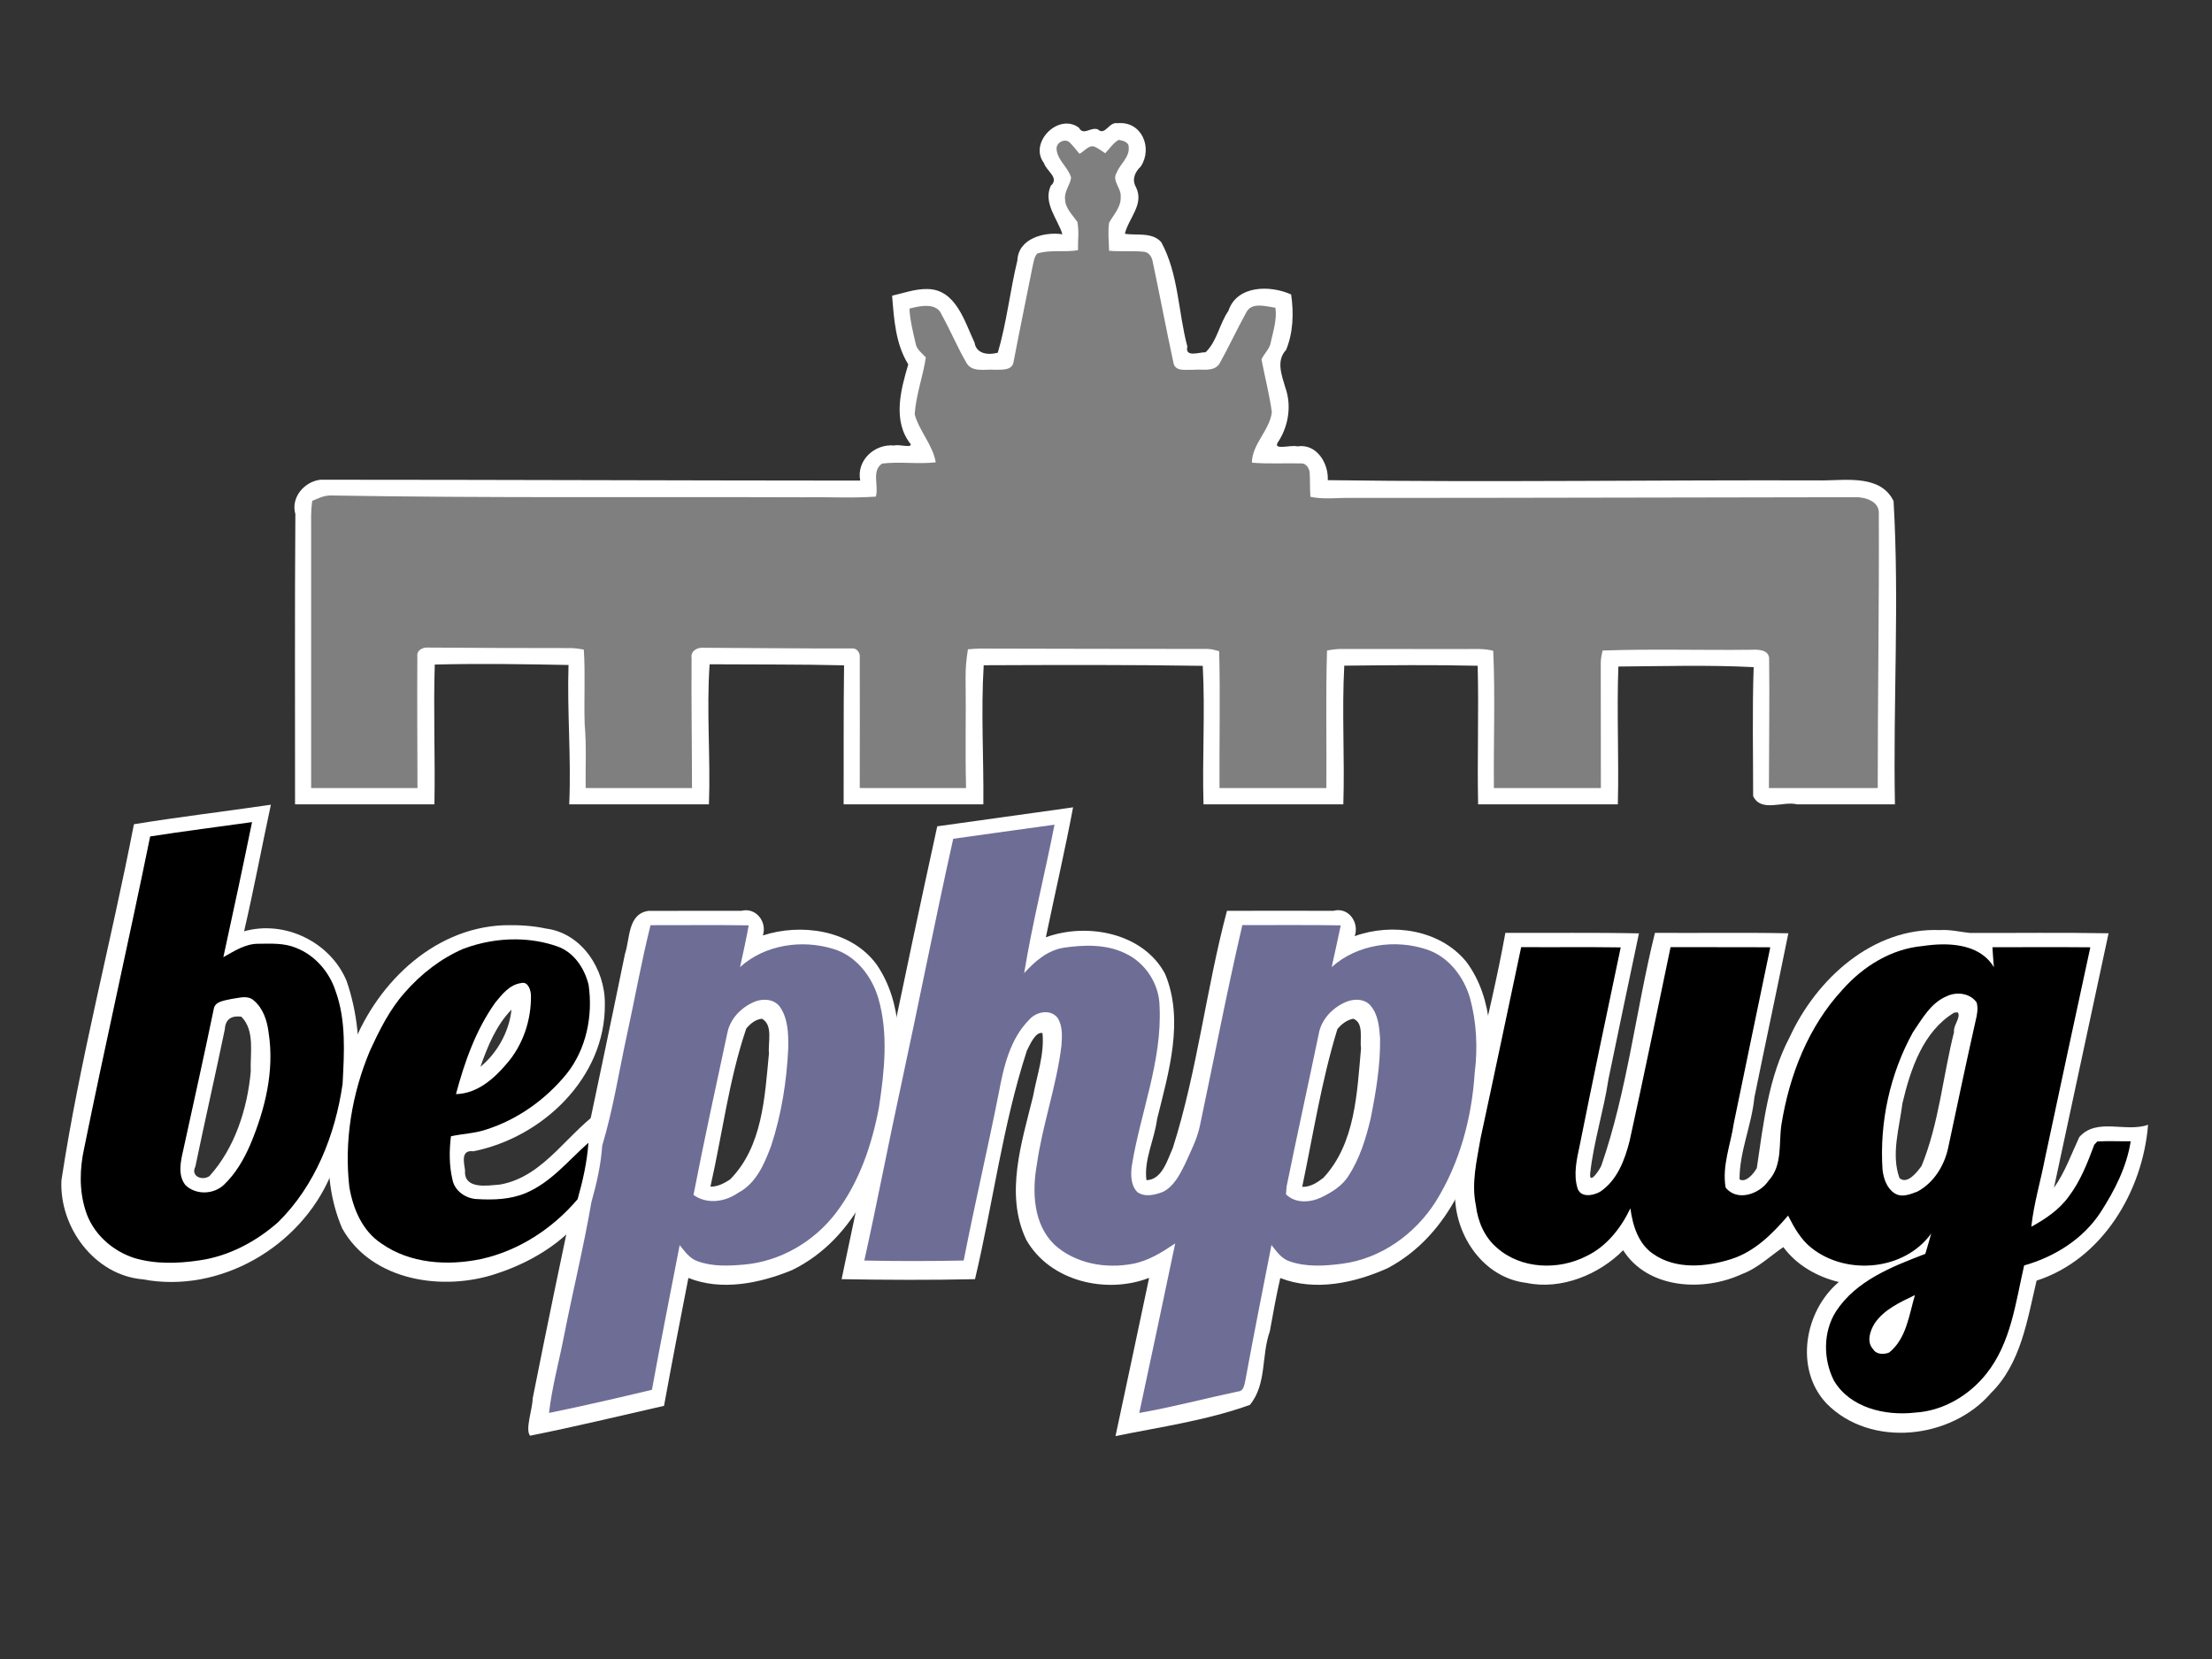 <?xml version="1.0" encoding="UTF-8" standalone="no"?>
<svg
   xmlns:dc="http://purl.org/dc/elements/1.1/"
   xmlns:cc="http://creativecommons.org/ns#"
   xmlns:rdf="http://www.w3.org/1999/02/22-rdf-syntax-ns#"
   xmlns:svg="http://www.w3.org/2000/svg"
   xmlns="http://www.w3.org/2000/svg"
   xmlns:sodipodi="http://sodipodi.sourceforge.net/DTD/sodipodi-0.dtd"
   xmlns:inkscape="http://www.inkscape.org/namespaces/inkscape"
   width="800"
   height="600"
   id="svg3047"
   version="1.1"
   inkscape:version="0.48.4 r9939"
   sodipodi:docname="bephpug-vector-final.svg">
  <rect width="100%" height="100%" fill="#333333" stroke="none"/>
  <defs
     id="defs3067" />
  <sodipodi:namedview
     pagecolor="#a525ff"
     bordercolor="#666666"
     borderopacity="1"
     objecttolerance="10"
     gridtolerance="10"
     guidetolerance="10"
     inkscape:pageopacity="0"
     inkscape:pageshadow="2"
     inkscape:window-width="1453"
     inkscape:window-height="1027"
     id="namedview3065"
     showgrid="false"
     fit-margin-top="3"
     fit-margin-left="3"
     fit-margin-right="3"
     fit-margin-bottom="3"
     inkscape:zoom="0.86201299"
     inkscape:cx="370.99946"
     inkscape:cy="129.28233"
     inkscape:window-x="72"
     inkscape:window-y="24"
     inkscape:window-maximized="0"
     inkscape:current-layer="svg3047" />
  <g
     id="g3109"
     transform="translate(-16.406,-213.277)">
    <path
       inkscape:connector-curvature="0"
       id="path3024"
       d="m 401.719,505.656 c -15.439,2.216 -30.903,4.261 -46.344,6.469 -11.958,54.501 -22.971,109.207 -34.594,163.781 16.082,0.287 32.169,0.357 48.25,0 6.51,-27.457 10.014,-55.763 18.75,-82.625 1.072,-2.055 3.092,-7.011 5.656,-6.375 0.748,7.726 -2.058,15.406 -3.423,22.909 -4.083,16.63 -10.294,35.391 -2.452,51.841 8.509,15.027 28.906,19.785 44.438,13.781 -4.057,19.072 -8.041,38.159 -12.156,57.219 16.253,-3.315 33.077,-5.686 48.594,-11.281 6.187,-7.479 4.088,-17.898 7.219,-26.594 1.168,-6.441 2.322,-12.962 3.781,-19.281 12.569,4.91 27.014,1.77 38.875,-3.594 22.6,-11.987 33.073,-38.153 35.951,-62.459 2.163,-16.165 2.64,-34.771 -7.607,-48.416 -9.537,-11.551 -26.703,-14.092 -40.312,-9.188 1.765,-4.878 -2.204,-10.639 -7.688,-9.156 -12.833,-0.005 -25.667,-0.064 -38.5,0 -7.558,28.341 -10.696,57.87 -19.586,85.774 -1.94,4.257 -3.877,11.554 -9.539,11.633 -0.95,-7.518 2.915,-14.644 3.853,-22.098 4.191,-16.881 9.896,-35.775 2.866,-52.558 -7.938,-14.774 -28.13,-18.627 -43.094,-13.188 3.258,-15.673 6.881,-31.267 9.844,-47 -0.927,0.135 -1.854,0.271 -2.781,0.406 z m 104.125,76.062 c 3.941,1.524 2.289,7.38 2.793,10.715 -1.447,16.089 -2.028,34.369 -13.606,46.816 -2.148,1.652 -4.767,3.422 -7.656,3.25 4.003,-19.144 6.997,-38.431 12.719,-57.031 1.458,-1.8 3.435,-3.33 5.75,-3.75 z"
       style="fill:#ffffff;fill-opacity:1" />
    <path
       inkscape:connector-curvature="0"
       id="path3026"
       d="m 111.531,504.719 c -15.556,2.261 -31.173,4.117 -46.688,6.656 -8.329,43.005 -19.642,85.468 -26.219,128.781 -0.804,16.909 11.892,34.323 29.438,35.812 27.841,5.265 56.925,-11.735 67.868,-37.465 10.325,-21.561 13.72,-47.636 5.819,-70.473 -5.844,-14.042 -22.378,-22.103 -37.062,-17.938 3.53,-15.167 6.402,-30.526 9.688,-45.781 -0.948,0.135 -1.896,0.271 -2.844,0.406 z m -7.844,76.25 c 5.033,5.067 3.13,13.293 3.406,19.812 -1.196,13.503 -5.819,27.813 -14.938,37.844 -2.536,1.79 -6.903,0.115 -5.095,-3.43 3.428,-16.5 7.202,-33.053 10.657,-49.664 0.228,-3.799 2.549,-5.003 5.969,-4.562 z"
       style="fill:#ffffff" />
    <path
       inkscape:connector-curvature="0"
       id="path3028"
       d="m 250.875,542.719 c -7.524,1.096 -6.593,10.185 -8.438,15.531 -10.965,53.621 -22.754,107.187 -33.376,160.769 -0.1,4.117 -2.797,11.231 -0.957,13.499 16.226,-3.235 32.303,-7.124 48.458,-10.8 2.821,-15.439 5.777,-30.852 8.812,-46.25 12.032,4.819 25.922,1.915 37.5,-2.844 23.285,-11.376 34.107,-37.672 37.281,-62.156 2.271,-16.12 2.883,-34.542 -6.781,-48.469 -9.331,-12.589 -27.503,-14.84 -41.062,-10.406 1.597,-4.92 -2.496,-10.245 -7.781,-8.906 -11.219,0.008 -22.438,-0.022 -33.656,0.031 z m 41.094,39 c 4.143,2.283 2.132,8.583 2.543,12.524 -1.515,15.765 -2.322,33.801 -14.106,45.633 -2.134,1.392 -4.495,2.625 -7.062,2.562 4.328,-19.064 6.702,-38.788 12.969,-57.188 1.487,-1.767 3.313,-3.287 5.656,-3.531 z"
       style="fill:#ffffff;fill-opacity:1" />
    <path
       inkscape:connector-curvature="0"
       id="path3030"
       d="m 198.594,547.906 c -26.157,1.053 -47.021,22.152 -55.389,45.715 -7.836,19.984 -11.738,43.679 -3.048,63.91 10.689,19.135 36.595,22.91 55.955,16.328 13.605,-4.45 27.031,-12.869 34.422,-25.35 3.368,-11.282 4.323,-23.136 4.998,-34.885 -13.472,8.387 -21.856,25.164 -38.281,28.062 -4.377,0.334 -13.178,1.972 -12.656,-5.156 -0.437,-3.01 -1.54,-7.458 3,-6.875 24.971,-4.939 47.88,-26.7 47.562,-53.25 0.159,-12.507 -8.277,-25.656 -21.344,-27.312 -4.996,-1.084 -10.108,-1.317 -15.219,-1.188 z m 2.688,31.469 c -1.064,7.582 -5.228,14.889 -11.125,19.719 2.602,-7.385 5.658,-14.933 11.219,-20.656 l -0.094,0.938 z"
       style="fill:#ffffff" />
    <path
       inkscape:connector-curvature="0"
       id="path3032"
       d="m 718.094,549.656 c -24.411,-1.012 -44.788,17.724 -54.433,38.73 -7.723,14.581 -9.502,31.389 -11.88,47.333 -1.136,2.109 -4.08,5.481 -6.25,4.062 -0.016,-10.091 4.378,-19.514 5.369,-29.57 4.034,-19.812 8.286,-39.58 12.288,-59.399 -16.082,-0.324 -32.167,-0.037 -48.25,-0.156 -6.897,27.91 -9.977,57.028 -19.375,84.156 -0.599,1.515 -4.531,7.351 -4.031,2.75 1.269,-11.51 4.873,-22.505 6.596,-33.992 3.619,-17.587 7.337,-35.154 11.029,-52.727 -16.102,-0.342 -32.208,-0.099 -48.312,-0.188 -5.671,31.616 -15.319,62.6 -18.219,94.656 0.012,14.922 10.34,30.122 25.826,31.937 12.747,2.69 26.494,-3.164 34.986,-11.812 8.926,14.068 29.076,15.119 43.031,8.594 5.611,-2.02 10.748,-6.954 14.906,-9.719 4.829,6.538 12.245,10.744 20.062,12.625 -12.473,10.503 -16.109,31.511 -4.469,43.906 15.956,16.245 45.139,12.93 59.469,-3.719 10.891,-10.732 13.15,-26.481 16.531,-40.688 23.737,-7.675 38.387,-32.266 40.312,-56.375 -8.019,2.918 -18.541,-2.747 -24.875,4.469 -2.895,6.182 -5.141,12.68 -9.156,18.312 6.561,-30.682 13.178,-61.352 19.75,-92.031 -16.707,-0.314 -33.417,-0.066 -50.125,-0.125 -2.354,-0.168 -7.353,-1.322 -10.781,-1.031 z m 6.312,29.719 c 1.413,1.704 -1.732,4.894 -1.289,7.13 -4.059,16.081 -5.459,33.117 -11.742,48.432 -1.609,2.268 -5.223,6.888 -8,4.406 -3.109,-8.616 -0.01,-18.206 1.065,-27.006 2.898,-12.363 7.5,-26.084 18.747,-32.837 0.39,-0.056 0.821,-0.007 1.219,-0.125 z"
       style="fill:#ffffff" />
  </g>
  <path
     style="fill:#ffffff"
     d="m 404.176,44.562 c -3.183,-0.617 -4.428,4.707 -7.125,2.219 -2.68,-0.963 -5.168,2.46 -6.844,-0.594 -7.401,-5.531 -18.236,5.435 -12.656,12.781 0.82,2.829 5.776,5.352 2.469,8.219 -2.834,6.288 2.504,11.949 4.219,17.531 -6.574,-0.95 -15.936,1.481 -16.281,9.438 -2.678,11.017 -3.92,22.762 -7.094,33.406 -3.456,0.945 -7.76,0.476 -8.406,-3.656 -3.58,-7.532 -6.728,-19.315 -17.094,-19.375 -4.363,-0.084 -8.506,1.463 -12.719,2.406 0.679,8.482 1.232,17.458 5.844,24.844 -2.756,9.262 -5.748,20.486 0.844,28.812 0.527,1.573 -4.245,-0.028 -5.906,0.531 -7.11,-0.73 -13.77,5.424 -12.312,12.688 -65.011,-0.027 -130.19,-0.301 -195.25,-0.312 -5.852,0.695 -10.765,6.458 -9.039,12.437 -0.27,34.989 -0.078,69.979 -0.118,104.969 16.802,0 33.604,0 50.406,0 0.324,-16.853 -0.407,-33.712 0.125,-50.562 16.123,-0.403 32.253,-0.151 48.375,0.156 -0.55,16.804 1.022,33.605 0.25,50.406 16.844,0 33.688,0 50.531,0 0.627,-16.883 -0.933,-33.787 0.25,-50.656 16.087,0.113 32.917,-0.015 48.625,0.375 -0.232,16.725 -0.104,33.527 -0.156,50.281 16.844,0 33.688,0 50.531,0 0.16,-16.77 -0.901,-33.555 0.125,-50.312 26.406,-0.102 52.815,-0.206 79.219,0.219 0.906,16.688 -0.223,33.398 0.281,50.094 16.854,0 33.708,0 50.562,0 0.54,-16.716 -0.569,-33.448 0.344,-50.156 16.082,-0.178 32.169,-0.338 48.25,0.031 0.429,16.706 -0.2,33.418 0.156,50.125 16.844,0 33.688,0 50.531,0 0.426,-16.613 -0.42,-33.234 0.188,-49.844 16.311,-0.129 32.637,-0.614 48.938,0.219 -0.539,15.524 -0.185,31.207 -0.188,46.656 2.903,6.032 10.863,1.661 15.875,2.969 11.802,0 23.604,0 35.406,0 -0.704,-36.537 1.635,-73.281 -0.5,-109.688 -4.556,-9.435 -16.742,-7.557 -25.375,-7.469 -59.676,-0.209 -119.939,0.733 -179.25,-0.094 0.331,-6.123 -4.067,-13.323 -11,-12.219 -2.478,-0.696 -9.681,1.845 -6.656,-2.062 3.572,-5.785 4.565,-12.99 2.281,-19.281 -1.279,-4.418 -3.389,-9.633 0.312,-13.562 2.583,-6.326 2.789,-13.349 1.812,-20.031 -7.525,-3.418 -19.617,-3.422 -22.688,5.938 -3.267,4.7 -4.062,10.927 -8.25,14.969 -2.08,-0.116 -7.599,2.067 -6.594,-2.062 -3.322,-12.402 -3.182,-26.339 -9.438,-37.75 -3.301,-3.821 -9.33,-2.32 -13.156,-3.062 1.292,-5.574 7.111,-10.69 4,-16.844 -1.61,-2.867 -0.315,-5.5 1.781,-7.531 4.371,-6.703 0.27,-16.463 -8.438,-15.594 z"
     id="svg_2-9"
     inkscape:connector-curvature="0" />
  <path
     style="fill:#7f7f7f"
     inkscape:connector-curvature="0"
     d="m 382.129,54.012 c -0.32,-2.38 2.98,-4.18 4.75,-2.49 1.28,1.27 2.35,2.74 3.53,4.1 1.84,-0.89 3.56,-3.63 5.8,-2.4 1.26,0.58 2.34,1.46 3.51,2.2 1.6,-1.63 2.83,-3.7 4.87,-4.83 1.52,0.25 3.68,0.74 3.63,2.7 0.3,3.62 -3.15,6.05 -4.39,9.2 -1.79,2.86 1.75,5.59 1.48,8.59 0.26,3.71 -2.52,6.46 -4.19,9.47 -0.5,3.35 -0.06,6.77 0,10.14 4.1,0.36 8.23,-0.04 12.34,0.33 1.83,0.05 3.05,1.65 3.37,3.33 2.61,12.24 4.9,24.55 7.55,36.78 0.58,3.45 4.63,2.47 7.13,2.62 3.16,-0.39 7.47,0.94 9.54,-2.24 3.36,-6.04 6.27,-12.33 9.61,-18.38 1.89,-4.03 7.18,-2.34 10.62,-1.82 0.61,4.29 -0.82,8.46 -1.71,12.6 -0.4,2.39 -2.45,3.96 -3.33,6.12 1.23,6.34 2.85,12.61 3.74,19 -0.77,6.62 -7.14,11.51 -7.22,18.3 5.92,0.5 11.86,0.12 17.8,0.27 1.83,-0.13 3.04,1.84 3.11,3.48 0.16,2.86 0.06,5.73 0.24,8.59 4.82,1.04 9.74,0.31 14.62,0.41 60.69,0.02 121.38,-0.21 182.07,-0.26 3.75,-0.18 9.3,1.4 8.9,6.12 0.15,33.02 -0.41,66.04 -0.39,99.06 -13.12,0.02 -26.24,0.01 -39.36,0.01 0.02,-15.66 0.27,-31.31 0.08,-46.96 -0.22,-3.06 -3.88,-3.18 -6.21,-3.06 -18,0.22 -36.02,-0.36 -54,0.28 -0.38,1.55 -0.71,3.13 -0.68,4.73 0.04,15.01 0.05,30.01 0.04,45.01 -12.9,0 -25.8,0 -38.69,0 -0.16,-16.55 0.5,-33.12 -0.24,-49.65 -3.44,-0.91 -7.02,-0.6 -10.53,-0.63 -14.68,0 -29.36,0.01 -44.04,-0.03 -1.87,-0.03 -3.72,0.23 -5.54,0.58 -0.53,16.56 -0.09,33.15 -0.24,49.73 -12.88,0 -25.77,0 -38.65,0 -0.1,-16.5 0.3,-33.01 -0.12,-49.5 -1.44,-0.37 -2.86,-0.84 -4.35,-0.82 -27.36,-0.01 -54.73,-0.06 -82.09,-0.13 -1.48,0.02 -2.95,0.14 -4.42,0.27 -0.56,3.37 -0.88,6.77 -0.85,10.19 0.19,13.33 -0.18,26.66 0.17,39.99 -12.82,0 -25.63,0.01 -38.45,-0.01 0.01,-15.68 0.06,-31.35 0.01,-47.03 0.24,-1.65 -0.89,-3.56 -2.71,-3.46 -17.91,0.08 -35.82,-0.19 -53.73,-0.24 -2.21,-0.27 -4.84,1.16 -4.39,3.7 -0.12,15.68 0.14,31.36 0.15,47.04 -12.82,0 -25.64,0 -38.46,-0.01 -0.09,-7.66 0.33,-15.34 -0.35,-22.98 -0.31,-9.02 0.28,-18.07 -0.32,-27.08 -1.83,-0.36 -3.69,-0.59 -5.55,-0.56 -17.01,0.03 -34.02,-0.09 -51.03,-0.18 -1.71,-0.11 -3.9,1.04 -3.62,3.02 -0.1,15.93 0.01,31.86 0.05,47.79 -12.82,0 -25.64,0 -38.46,0 0,-31 0,-62 0,-92.99 0.01,-3.63 -0.17,-7.29 0.41,-10.88 2.07,-0.88 4.17,-1.93 6.48,-1.95 57.03,0.97 114.07,0.45 171.11,0.66 8.74,-0.17 17.51,0.38 26.24,-0.25 1.1,-3.87 -1.65,-9.38 2.27,-11.96 6.43,-0.75 12.94,0.28 19.39,-0.43 -1.09,-6.33 -5.94,-11.25 -7.62,-17.36 0.45,-6.99 2.99,-13.66 4.04,-20.58 -1.38,-1.53 -3.31,-2.84 -3.69,-5 -0.94,-4.18 -2.04,-8.36 -2.25,-12.66 3.75,-0.99 9.86,-2.36 11.68,2.24 3.14,5.64 5.61,11.63 8.85,17.22 1.98,3.76 6.72,2.38 10.14,2.65 2.44,-0.09 6.49,0.46 6.99,-2.83 2.2,-11.56 4.6,-23.08 6.9,-34.63 0.38,-1.57 0.54,-3.29 1.65,-4.56 4.77,-1.51 9.87,-0.36 14.76,-1.22 -0.1,-3.4 0.45,-6.89 -0.24,-10.24 -1.77,-2.55 -4.4,-4.93 -4.45,-8.26 -0.31,-2.82 1.87,-5.05 2.18,-7.75 -1.02,-3.74 -4.95,-6.25 -5.24,-10.22 z"
     id="svg_2" />
  <path
     inkscape:connector-curvature="0"
     id="svg_3"
     d="m 381.372,298.262 c -12.2,1.71 -24.425,3.334 -36.625,5.094 -6.67,29.87 -12.53,59.903 -19,89.812 -4.54,20.87 -8.516,41.859 -13.156,62.719 11.98,0.26 23.957,0.24 35.938,0 3.94,-20.2 8.656,-40.238 12.656,-60.438 1.77,-9.48 4.034,-19.639 11.094,-26.719 2.48,-2.82 7.536,-3.898 10.156,-0.688 1.93,2.92 1.699,6.65 1.469,10 -1.75,14.6 -6.856,28.544 -8.906,43.094 -1.78,9.85 -1.305,21.651 6.375,29.031 7.53,6.85 18.491,8.776 28.281,6.906 5.69,-1.06 10.645,-4.195 15.375,-7.375 -4.31,20.44 -8.58,40.903 -13,61.312 11.96,-2.09 23.745,-5.23 35.625,-7.75 2.29,-0.11 2.402,-2.665 2.812,-4.375 2.96,-16.23 6.215,-32.404 9.375,-48.594 1.83,2.26 3.601,4.945 6.531,5.875 6.15,2.16 12.88,1.694 19.25,0.844 13.85,-1.85 26.122,-10.684 33.562,-22.344 8.73,-13.96 13.096,-30.285 14.156,-46.625 1.14,-9.01 0.703,-18.282 -1.688,-27.062 -2.25,-7.71 -7.732,-14.963 -15.562,-17.562 -11.53,-3.89 -25.269,-1.906 -34.469,6.344 1.1,-5.02 2.231,-10.064 3.281,-15.094 -11.86,-0.21 -23.734,-0.064 -35.594,-0.094 -5.64,24.17 -10.256,48.564 -15.406,72.844 -1.05,4.79 -3.354,9.175 -5.344,13.625 -1.9,3.79 -3.967,8 -7.938,10 -2.89,1.13 -6.49,2.025 -9.25,0.125 -2.39,-2.38 -2.444,-6.058 -2.094,-9.188 3.07,-19.38 11.074,-38.131 10.094,-58.031 -0.1,-8.1 -5.171,-15.859 -12.531,-19.219 -6.86,-3.3 -14.837,-3.049 -22.188,-1.969 -5.84,0.95 -10.42,4.947 -14.25,9.188 2.93,-18.04 7.479,-35.758 10.969,-53.688 z m 109.062,63.312 c 2.03,-0.047 4.031,0.594 5.344,2.25 2.67,3.2 3.054,7.615 3.344,11.625 0.15,9.78 -1.496,19.493 -3.406,29.062 -1.7,7.22 -3.92,14.459 -8,20.719 -2.29,3.73 -6.191,6.056 -10.031,7.906 -3.99,1.83 -9.314,2.121 -12.594,-1.219 0.05,-0.69 0.159,-2.091 0.219,-2.781 3.73,-18.38 7.784,-36.671 11.594,-55.031 0.87,-5.37 5.08,-9.771 10,-11.781 1.084,-0.439 2.313,-0.722 3.531,-0.75 z"
     style="fill:#6e6d96;fill-opacity:1" />
  <path
     inkscape:connector-curvature="0"
     id="svg_4"
     d="m 91.154,297.325 c -12.29,1.73 -24.594,3.267 -36.844,5.188 -7.7,37.65 -16.225,75.131 -23.875,112.781 -1.62,7.37 -1.821,15.156 0.469,22.406 2.51,8.31 9.621,14.722 17.781,17.312 7.61,2.23 15.699,1.982 23.469,0.812 10.59,-1.51 20.446,-6.761 28.406,-13.781 13.43,-13.22 20.694,-31.621 23.344,-50.031 0.58,-11.26 1.346,-22.96 -2.594,-33.75 -2.27,-6.85 -7.481,-12.859 -14.281,-15.469 -4.28,-1.79 -8.991,-1.509 -13.531,-1.469 -4.71,-0.05 -8.759,2.644 -12.719,4.844 3.56,-16.26 7.035,-32.534 10.375,-48.844 z m -3.219,63.344 c 1.369,-0.075 2.692,0.135 3.812,1.125 3.44,2.86 4.896,7.409 5.406,11.719 2.17,13.79 -1.306,27.81 -6.656,40.5 -2.3,5.31 -5.28,10.449 -9.5,14.469 -3.76,3.58 -10.219,3.774 -13.969,0.094 -2.83,-3.69 -1.69,-8.516 -0.75,-12.656 3.7,-16.95 7.49,-33.885 11,-50.875 0.39,-3.06 4.192,-3.181 6.562,-3.781 1.305,-0.15 2.725,-0.519 4.094,-0.594 z" />
  <path
     inkscape:connector-curvature="0"
     style="fill:#6e6d96;fill-opacity:1"
     id="svg_5"
     d="m 253.029,334.575 c -5.918,0.009 -11.835,0.041 -17.75,0.031 -3.28,13.01 -5.599,26.244 -8.469,39.344 -2.94,13.46 -5.03,27.144 -9,40.344 -0.48,6.93 -2.016,13.736 -3.906,20.406 -2.83,16.43 -6.821,32.63 -10.031,49 -1.76,9.1 -4.272,18.083 -5.312,27.312 12.45,-2.55 24.859,-5.425 37.219,-8.375 3.18,-17.46 6.661,-34.883 10.031,-52.312 1.85,2.24 3.643,4.904 6.562,5.844 5.34,1.94 11.149,1.678 16.719,1.188 13.07,-1.13 25.268,-8.265 33.188,-18.625 8.43,-11.06 13.044,-24.606 15.594,-38.156 1.97,-13.06 3.511,-26.672 -0.219,-39.562 -2.36,-7.97 -8.124,-15.454 -16.344,-17.844 -11.35,-3.48 -24.706,-1.516 -33.656,6.594 1.08,-5.02 2.215,-10.034 3.125,-15.094 -5.915,-0.105 -11.832,-0.102 -17.75,-0.094 z m 23.656,27 c 2.168,0.035 4.288,0.863 5.531,2.781 2.83,4.26 2.925,9.675 2.875,14.625 -0.56,11.94 -2.436,23.933 -6.156,35.312 -2.43,6.56 -5.45,13.715 -12,17.125 -4.73,3.29 -11.215,4.24 -16.125,0.75 3.79,-19.54 8.049,-38.999 12.219,-58.469 0.96,-5.21 5.085,-9.436 9.875,-11.406 1.166,-0.495 2.481,-0.74 3.781,-0.719 z" />
  <path
     inkscape:connector-curvature="0"
     id="svg_6"
     d="m 186.685,339.731 c -6.503,-0.072 -13.013,1.134 -19.094,3.406 -8.17,3.51 -15.326,9.121 -21.156,15.781 -5.56,6.21 -9.269,13.771 -12.719,21.281 -6.44,15.43 -9.275,32.444 -7.375,49.094 1.32,7.83 4.702,15.896 11.562,20.406 10.34,7.32 23.941,8.176 36.031,5.656 13.68,-2.98 25.969,-11.046 34.969,-21.656 1.89,-6.67 3.426,-13.476 3.906,-20.406 -7.23,6.39 -13.536,14.348 -22.656,18.188 -5.55,2.33 -11.643,2.538 -17.562,2.188 -4.03,-0.13 -8.118,-2.859 -8.938,-6.969 -1.23,-5.12 -1.203,-10.55 -0.562,-15.75 4.22,-0.94 8.63,-1.017 12.75,-2.438 11.41,-3.62 21.564,-10.916 29.094,-20.156 7.14,-8.98 9.557,-20.978 7.938,-32.188 -1.47,-5.96 -5.271,-11.775 -11.281,-13.875 -4.795,-1.689 -9.848,-2.506 -14.906,-2.562 z m 2.219,15.719 c 2.199,-0.184 3.069,2.706 3.125,4.562 0.13,8.9 -2.87,17.906 -8.75,24.656 -4.64,5.52 -10.775,10.881 -18.375,11.031 3.11,-11.61 7.189,-23.224 14.219,-33.094 2.46,-3.01 5.224,-6.522 9.344,-7.062 0.159,-0.041 0.291,-0.082 0.438,-0.094 z" />
  <path
     inkscape:connector-curvature="0"
     id="svg_7"
     d="m 702.497,341.543 c -2.418,0.019 -4.83,0.266 -7.062,0.594 -11.38,1 -21.581,7.33 -29.031,15.75 -12.42,13.37 -19.275,31.034 -22.125,48.844 -1.03,6.84 0.474,14.741 -4.656,20.281 -3.22,4.86 -11.441,7.719 -15.531,2.469 -1.35,-7.89 1.839,-15.561 2.969,-23.281 4.35,-21.21 8.798,-42.394 13.188,-63.594 -12.02,-0.1 -24.042,0.008 -36.062,-0.062 -4.86,23.37 -9.682,46.774 -14.812,70.094 -1.75,6.91 -4.509,14.296 -10.719,18.406 -2.54,1.4 -6.965,2.227 -8.125,-1.312 -1.55,-5.07 -0.268,-10.502 0.812,-15.562 4.77,-23.88 9.812,-47.701 14.812,-71.531 -12,-0.17 -24,-0.014 -36,-0.094 -4.89,23.05 -9.708,46.105 -14.688,69.125 -1.34,8 -3.398,16.202 -1.688,24.312 0.68,5.73 3.093,11.45 7.562,15.25 8.73,7.81 22.319,8.271 32.469,3.031 7.26,-3.48 12.434,-10.12 15.844,-17.25 0.82,6.17 2.862,12.891 8.312,16.531 8.19,5.67 19.034,4.704 28.094,1.844 8.53,-2.68 14.935,-9.14 20.625,-15.75 2.19,4.32 4.61,8.689 8.5,11.719 12.65,10.05 33.6,8.151 43.25,-5.219 -0.67,2.46 -1.375,4.904 -2.125,7.344 -11.97,4.59 -25.064,9.645 -32.344,20.875 -4.66,7.39 -4.599,17.237 -0.719,24.938 5.81,9.89 18.622,12.834 29.312,11.594 10.16,-0.57 19.604,-6.183 25.844,-14.062 8.91,-11.17 10.556,-25.706 13.656,-39.156 11.04,-3.11 21.409,-9.604 27.719,-19.344 5.01,-7.79 9.393,-16.322 10.812,-25.562 -4.02,0.04 -8.062,-0.158 -12.062,0.062 -0.27,0.29 -0.824,0.856 -1.094,1.156 -2.44,6.51 -4.979,13.129 -9.219,18.719 -3.45,4.8 -8.443,8.179 -13.562,10.969 0.89,-8.31 3.316,-16.341 4.906,-24.531 5.46,-25.51 10.877,-51.041 16.438,-76.531 -11.8,-0.11 -23.606,-0.021 -35.406,-0.031 0.15,2.41 0.291,4.809 0.531,7.219 -3.922,-6.51 -11.37,-8.309 -18.625,-8.25 z m 5.844,17.812 c 2.565,0.03 5.106,1.075 6.562,3.25 0.58,2.2 0.114,4.465 -0.406,6.625 -3.44,15.3 -6.688,30.66 -9.938,46 -1.4,6.4 -5.171,12.498 -11.031,15.688 -2.64,1.01 -5.786,2.364 -8.406,0.594 -2.76,-1.82 -3.921,-5.329 -4.281,-8.469 -1.13,-17.16 2.68,-34.659 11,-49.719 3.33,-4.87 6.404,-10.529 12.094,-12.969 1.335,-0.671 2.867,-1.018 4.406,-1 z m -15.781,109.031 c -2.12,7.2 -3.071,15.7 -9.281,20.75 -1.79,0.78 -4.59,0.807 -5.75,-1.062 -2.61,-2.73 -1.219,-6.782 0.531,-9.562 3.46,-5.01 9.2,-7.555 14.5,-10.125 z" />
</svg>
